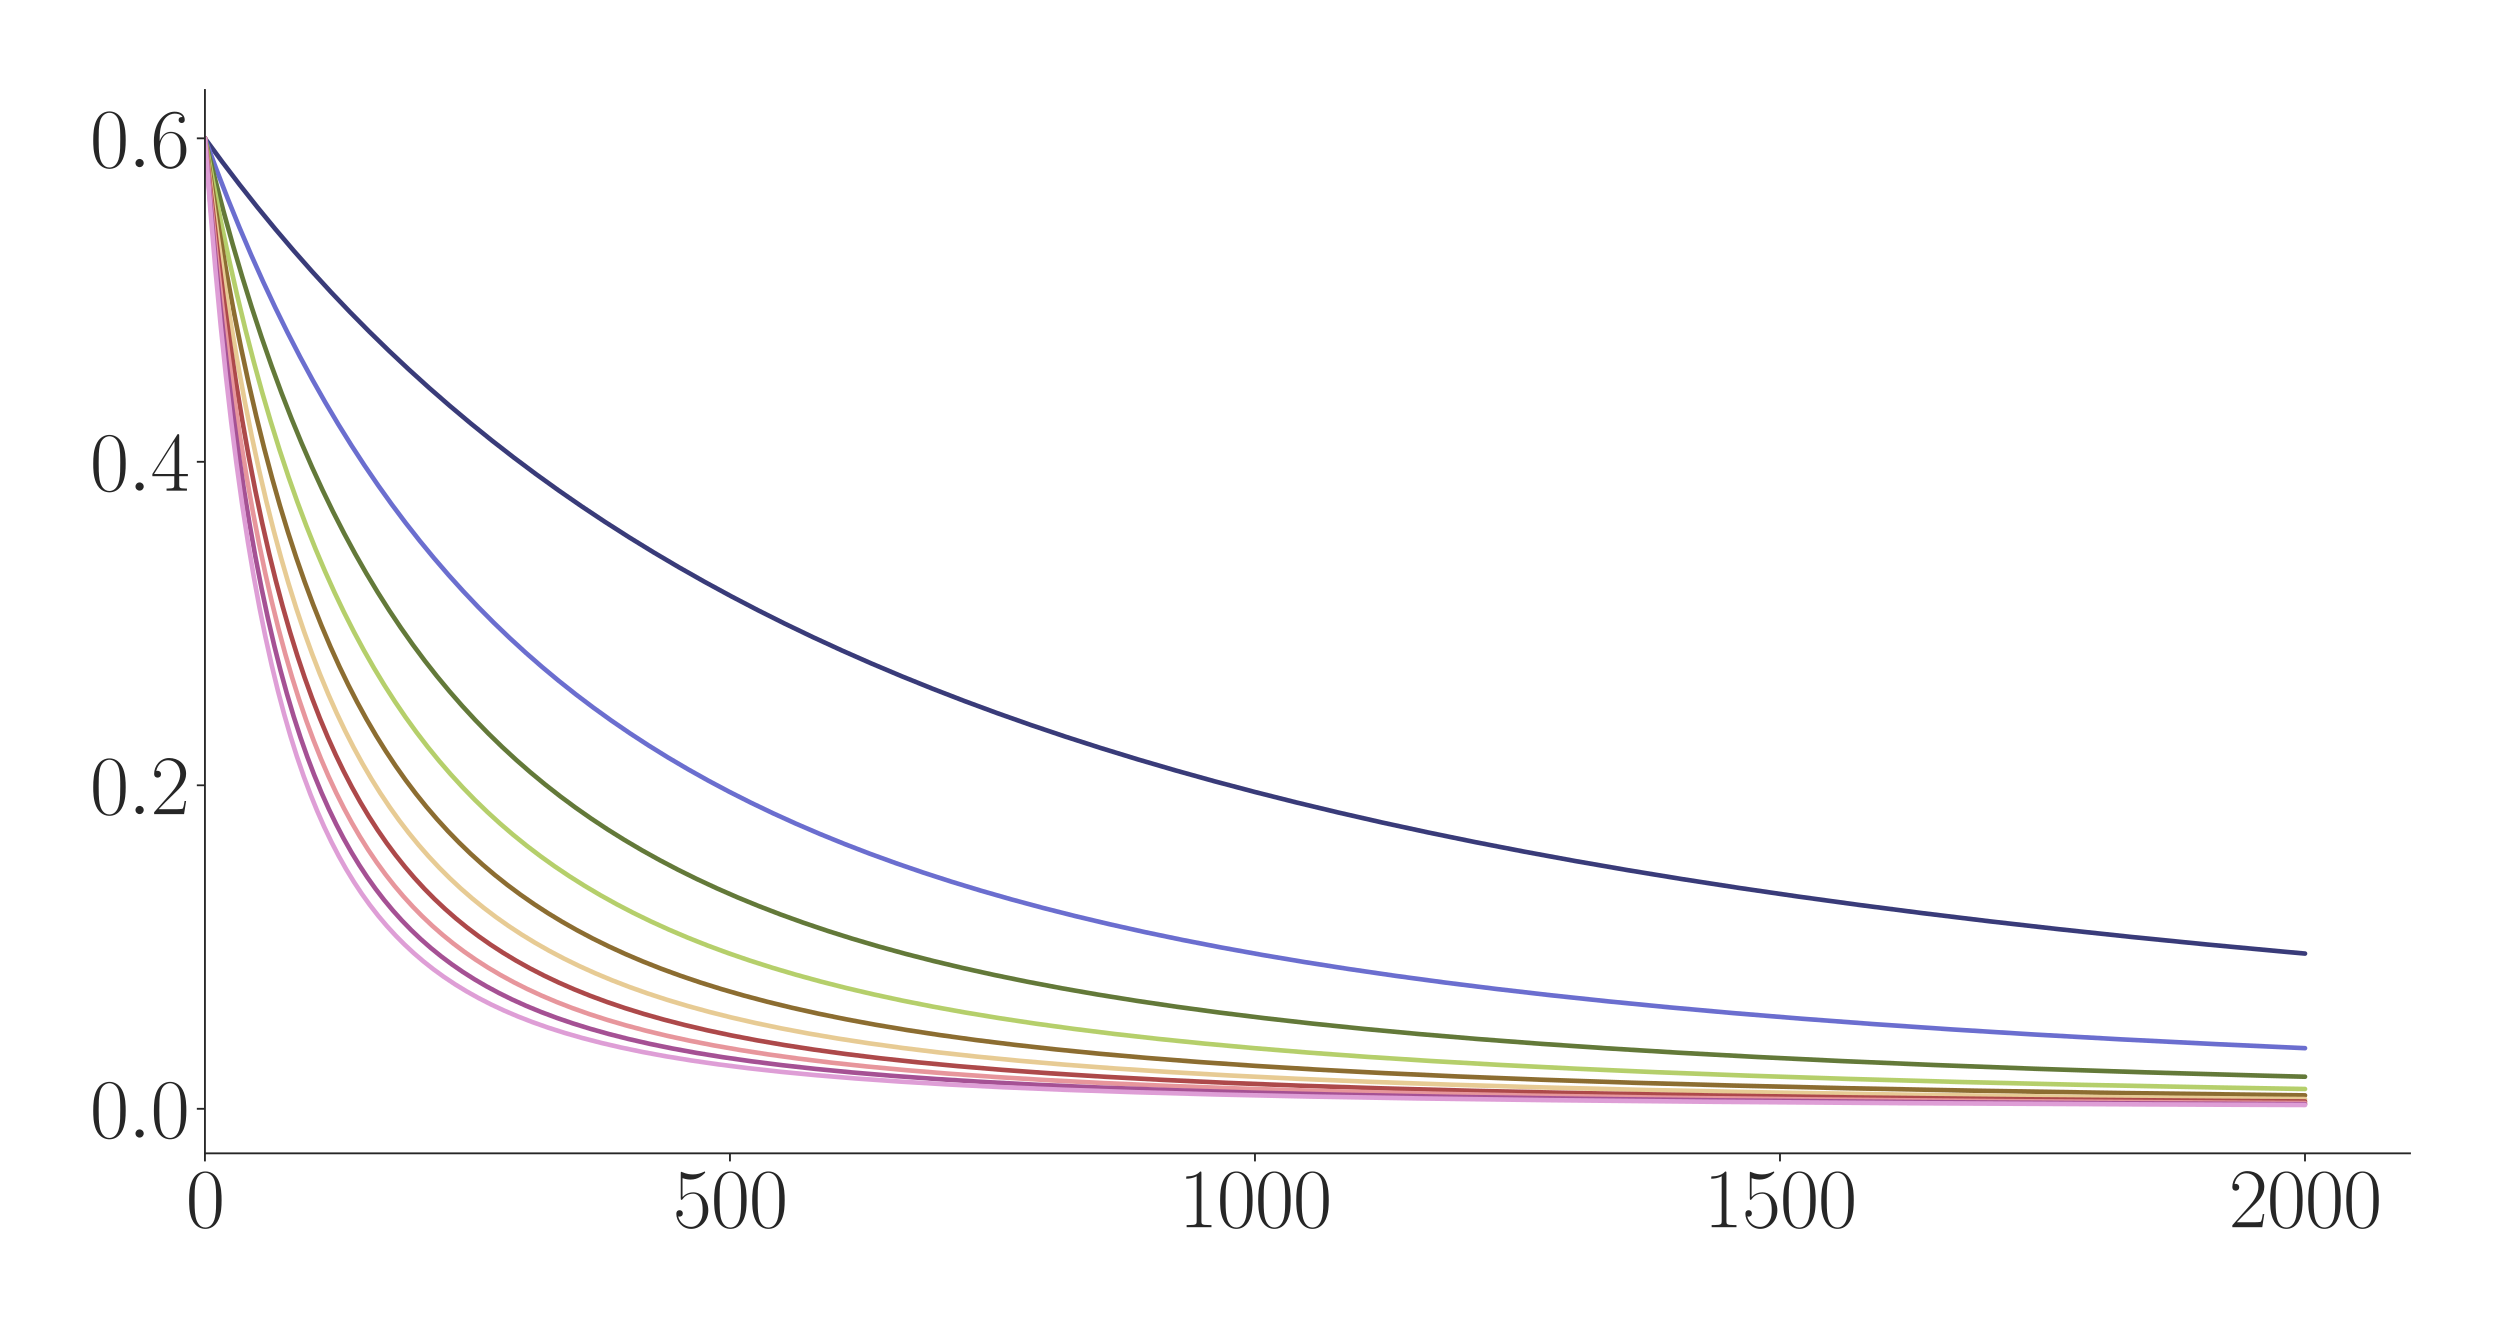<?xml version="1.0" encoding="utf-8" standalone="no"?>
<!DOCTYPE svg PUBLIC "-//W3C//DTD SVG 1.1//EN"
  "http://www.w3.org/Graphics/SVG/1.1/DTD/svg11.dtd">
<svg xmlns:xlink="http://www.w3.org/1999/xlink" width="1080pt" height="576pt" viewBox="0 0 1080 576" xmlns="http://www.w3.org/2000/svg" version="1.1">
 <defs>
  <style type="text/css">*{stroke-linejoin: round; stroke-linecap: butt}</style>
 </defs>
 <g id="figure_1">
  <g id="patch_1">
   <path d="M 0 576 
L 1080 576 
L 1080 0 
L 0 0 
z
" style="fill: #ffffff"/>
  </g>
  <g id="axes_1">
   <g id="patch_2">
    <path d="M 88.532 498.237 
L 1041.12 498.237 
L 1041.12 38.88 
L 88.532 38.88 
z
" style="fill: #ffffff"/>
   </g>
   <g id="matplotlib.axis_1">
    <g id="xtick_1">
     <g id="line2d_1">
      <defs>
       <path id="mf8929436b9" d="M 0 0 
L 0 3.5 
" style="stroke: #262626; stroke-width: 0.8"/>
      </defs>
      <g>
       <use xlink:href="#mf8929436b9" x="88.532" y="498.237" style="fill: #262626; stroke: #262626; stroke-width: 0.8"/>
      </g>
     </g>
     <g id="text_1">
      <!-- $\mathdefault{0}$ -->
      <g style="fill: #262626" transform="translate(80.308 530.144) scale(0.36 -0.36)">
       <defs>
        <path id="CMR17-30" d="M 2688 2025 
C 2688 2416 2682 3080 2413 3591 
C 2176 4039 1798 4198 1466 4198 
C 1158 4198 768 4058 525 3597 
C 269 3118 243 2524 243 2025 
C 243 1661 250 1106 448 619 
C 723 -39 1216 -128 1466 -128 
C 1760 -128 2208 -7 2470 600 
C 2662 1042 2688 1559 2688 2025 
z
M 1466 -26 
C 1056 -26 813 325 723 812 
C 653 1188 653 1738 653 2096 
C 653 2588 653 2997 736 3387 
C 858 3929 1216 4096 1466 4096 
C 1728 4096 2067 3923 2189 3400 
C 2272 3036 2278 2607 2278 2096 
C 2278 1680 2278 1169 2202 792 
C 2067 95 1690 -26 1466 -26 
z
" transform="scale(0.016)"/>
       </defs>
       <use xlink:href="#CMR17-30" transform="scale(0.996)"/>
      </g>
     </g>
    </g>
    <g id="xtick_2">
     <g id="line2d_2">
      <g>
       <use xlink:href="#mf8929436b9" x="315.339" y="498.237" style="fill: #262626; stroke: #262626; stroke-width: 0.8"/>
      </g>
     </g>
     <g id="text_2">
      <!-- $\mathdefault{500}$ -->
      <g style="fill: #262626" transform="translate(290.666 530.144) scale(0.36 -0.36)">
       <defs>
        <path id="CMR17-35" d="M 730 3692 
C 794 3666 1056 3584 1325 3584 
C 1920 3584 2246 3911 2432 4100 
C 2432 4157 2432 4192 2394 4192 
C 2387 4192 2374 4192 2323 4163 
C 2099 4058 1837 3973 1517 3973 
C 1325 3973 1037 3999 723 4139 
C 653 4171 640 4171 634 4171 
C 602 4171 595 4164 595 4037 
L 595 2203 
C 595 2089 595 2057 659 2057 
C 691 2057 704 2070 736 2114 
C 941 2401 1222 2522 1542 2522 
C 1766 2522 2246 2382 2246 1289 
C 2246 1085 2246 715 2054 421 
C 1894 159 1645 25 1370 25 
C 947 25 518 320 403 814 
C 429 807 480 795 506 795 
C 589 795 749 840 749 1038 
C 749 1210 627 1280 506 1280 
C 358 1280 262 1190 262 1011 
C 262 454 704 -128 1382 -128 
C 2042 -128 2669 440 2669 1264 
C 2669 2030 2170 2624 1549 2624 
C 1222 2624 947 2503 730 2274 
L 730 3692 
z
" transform="scale(0.016)"/>
       </defs>
       <use xlink:href="#CMR17-35" transform="scale(0.996)"/>
       <use xlink:href="#CMR17-30" transform="translate(45.69 0) scale(0.996)"/>
       <use xlink:href="#CMR17-30" transform="translate(91.381 0) scale(0.996)"/>
      </g>
     </g>
    </g>
    <g id="xtick_3">
     <g id="line2d_3">
      <g>
       <use xlink:href="#mf8929436b9" x="542.145" y="498.237" style="fill: #262626; stroke: #262626; stroke-width: 0.8"/>
      </g>
     </g>
     <g id="text_3">
      <!-- $\mathdefault{1000}$ -->
      <g style="fill: #262626" transform="translate(509.248 530.144) scale(0.36 -0.36)">
       <defs>
        <path id="CMR17-31" d="M 1702 4058 
C 1702 4192 1696 4192 1606 4192 
C 1357 3916 979 3827 621 3827 
C 602 3827 570 3827 563 3808 
C 557 3795 557 3782 557 3648 
C 755 3648 1088 3686 1344 3839 
L 1344 461 
C 1344 236 1331 160 781 160 
L 589 160 
L 589 0 
C 896 0 1216 0 1523 0 
C 1830 0 2150 0 2458 0 
L 2458 160 
L 2266 160 
C 1715 160 1702 230 1702 458 
L 1702 4058 
z
" transform="scale(0.016)"/>
       </defs>
       <use xlink:href="#CMR17-31" transform="scale(0.996)"/>
       <use xlink:href="#CMR17-30" transform="translate(45.69 0) scale(0.996)"/>
       <use xlink:href="#CMR17-30" transform="translate(91.381 0) scale(0.996)"/>
       <use xlink:href="#CMR17-30" transform="translate(137.071 0) scale(0.996)"/>
      </g>
     </g>
    </g>
    <g id="xtick_4">
     <g id="line2d_4">
      <g>
       <use xlink:href="#mf8929436b9" x="768.952" y="498.237" style="fill: #262626; stroke: #262626; stroke-width: 0.8"/>
      </g>
     </g>
     <g id="text_4">
      <!-- $\mathdefault{1500}$ -->
      <g style="fill: #262626" transform="translate(736.055 530.144) scale(0.36 -0.36)">
       <use xlink:href="#CMR17-31" transform="scale(0.996)"/>
       <use xlink:href="#CMR17-35" transform="translate(45.69 0) scale(0.996)"/>
       <use xlink:href="#CMR17-30" transform="translate(91.381 0) scale(0.996)"/>
       <use xlink:href="#CMR17-30" transform="translate(137.071 0) scale(0.996)"/>
      </g>
     </g>
    </g>
    <g id="xtick_5">
     <g id="line2d_5">
      <g>
       <use xlink:href="#mf8929436b9" x="995.759" y="498.237" style="fill: #262626; stroke: #262626; stroke-width: 0.8"/>
      </g>
     </g>
     <g id="text_5">
      <!-- $\mathdefault{2000}$ -->
      <g style="fill: #262626" transform="translate(962.862 530.144) scale(0.36 -0.36)">
       <defs>
        <path id="CMR17-32" d="M 2669 989 
L 2554 989 
C 2490 536 2438 459 2413 420 
C 2381 369 1920 369 1830 369 
L 602 369 
C 832 619 1280 1072 1824 1597 
C 2214 1967 2669 2402 2669 3035 
C 2669 3790 2067 4224 1395 4224 
C 691 4224 262 3604 262 3030 
C 262 2780 448 2748 525 2748 
C 589 2748 781 2787 781 3010 
C 781 3207 614 3264 525 3264 
C 486 3264 448 3258 422 3245 
C 544 3790 915 4058 1306 4058 
C 1862 4058 2227 3617 2227 3035 
C 2227 2479 1901 2000 1536 1584 
L 262 146 
L 262 0 
L 2515 0 
L 2669 989 
z
" transform="scale(0.016)"/>
       </defs>
       <use xlink:href="#CMR17-32" transform="scale(0.996)"/>
       <use xlink:href="#CMR17-30" transform="translate(45.69 0) scale(0.996)"/>
       <use xlink:href="#CMR17-30" transform="translate(91.381 0) scale(0.996)"/>
       <use xlink:href="#CMR17-30" transform="translate(137.071 0) scale(0.996)"/>
      </g>
     </g>
    </g>
   </g>
   <g id="matplotlib.axis_2">
    <g id="ytick_1">
     <g id="line2d_6">
      <defs>
       <path id="m8b3fe8e315" d="M 0 0 
L -3.5 0 
" style="stroke: #262626; stroke-width: 0.8"/>
      </defs>
      <g>
       <use xlink:href="#m8b3fe8e315" x="88.532" y="478.992" style="fill: #262626; stroke: #262626; stroke-width: 0.8"/>
      </g>
     </g>
     <g id="text_6">
      <!-- $\mathdefault{0.0}$ -->
      <g style="fill: #262626" transform="translate(38.88 491.445) scale(0.36 -0.36)">
       <defs>
        <path id="CMMI12-3a" d="M 1178 307 
C 1178 492 1024 619 870 619 
C 685 619 557 466 557 313 
C 557 128 710 0 864 0 
C 1050 0 1178 153 1178 307 
z
" transform="scale(0.016)"/>
       </defs>
       <use xlink:href="#CMR17-30" transform="scale(0.996)"/>
       <use xlink:href="#CMMI12-3a" transform="translate(45.69 0) scale(0.996)"/>
       <use xlink:href="#CMR17-30" transform="translate(72.788 0) scale(0.996)"/>
      </g>
     </g>
    </g>
    <g id="ytick_2">
     <g id="line2d_7">
      <g>
       <use xlink:href="#m8b3fe8e315" x="88.532" y="339.248" style="fill: #262626; stroke: #262626; stroke-width: 0.8"/>
      </g>
     </g>
     <g id="text_7">
      <!-- $\mathdefault{0.2}$ -->
      <g style="fill: #262626" transform="translate(38.88 351.701) scale(0.36 -0.36)">
       <use xlink:href="#CMR17-30" transform="scale(0.996)"/>
       <use xlink:href="#CMMI12-3a" transform="translate(45.69 0) scale(0.996)"/>
       <use xlink:href="#CMR17-32" transform="translate(72.788 0) scale(0.996)"/>
      </g>
     </g>
    </g>
    <g id="ytick_3">
     <g id="line2d_8">
      <g>
       <use xlink:href="#m8b3fe8e315" x="88.532" y="199.504" style="fill: #262626; stroke: #262626; stroke-width: 0.8"/>
      </g>
     </g>
     <g id="text_8">
      <!-- $\mathdefault{0.4}$ -->
      <g style="fill: #262626" transform="translate(38.88 211.957) scale(0.36 -0.36)">
       <defs>
        <path id="CMR17-34" d="M 2150 4122 
C 2150 4256 2144 4256 2029 4256 
L 128 1254 
L 128 1088 
L 1779 1088 
L 1779 457 
C 1779 224 1766 160 1318 160 
L 1197 160 
L 1197 0 
C 1402 0 1747 0 1965 0 
C 2182 0 2528 0 2733 0 
L 2733 160 
L 2611 160 
C 2163 160 2150 224 2150 457 
L 2150 1088 
L 2803 1088 
L 2803 1254 
L 2150 1254 
L 2150 4122 
z
M 1798 3703 
L 1798 1254 
L 256 1254 
L 1798 3703 
z
" transform="scale(0.016)"/>
       </defs>
       <use xlink:href="#CMR17-30" transform="scale(0.996)"/>
       <use xlink:href="#CMMI12-3a" transform="translate(45.69 0) scale(0.996)"/>
       <use xlink:href="#CMR17-34" transform="translate(72.788 0) scale(0.996)"/>
      </g>
     </g>
    </g>
    <g id="ytick_4">
     <g id="line2d_9">
      <g>
       <use xlink:href="#m8b3fe8e315" x="88.532" y="59.76" style="fill: #262626; stroke: #262626; stroke-width: 0.8"/>
      </g>
     </g>
     <g id="text_9">
      <!-- $\mathdefault{0.6}$ -->
      <g style="fill: #262626" transform="translate(38.88 72.213) scale(0.36 -0.36)">
       <defs>
        <path id="CMR17-36" d="M 678 2176 
C 678 3690 1395 4032 1811 4032 
C 1946 4032 2272 4009 2400 3776 
C 2298 3776 2106 3776 2106 3553 
C 2106 3381 2246 3323 2336 3323 
C 2394 3323 2566 3348 2566 3560 
C 2566 3954 2246 4179 1805 4179 
C 1043 4179 243 3390 243 1984 
C 243 253 966 -128 1478 -128 
C 2099 -128 2688 427 2688 1283 
C 2688 2081 2170 2662 1517 2662 
C 1126 2662 838 2407 678 1960 
L 678 2176 
z
M 1478 25 
C 691 25 691 1200 691 1436 
C 691 1896 909 2560 1504 2560 
C 1613 2560 1926 2560 2138 2120 
C 2253 1870 2253 1609 2253 1289 
C 2253 944 2253 690 2118 434 
C 1978 171 1773 25 1478 25 
z
" transform="scale(0.016)"/>
       </defs>
       <use xlink:href="#CMR17-30" transform="scale(0.996)"/>
       <use xlink:href="#CMMI12-3a" transform="translate(45.69 0) scale(0.996)"/>
       <use xlink:href="#CMR17-36" transform="translate(72.788 0) scale(0.996)"/>
      </g>
     </g>
    </g>
   </g>
   <g id="line2d_10">
    <path d="M 88.532 59.76 
L 96.017 69.952 
L 103.501 79.777 
L 111.213 89.534 
L 118.924 98.937 
L 126.862 108.266 
L 134.801 117.255 
L 142.966 126.164 
L 151.131 134.748 
L 159.523 143.248 
L 167.914 151.437 
L 176.533 159.539 
L 185.379 167.546 
L 194.224 175.256 
L 203.296 182.869 
L 212.595 190.38 
L 221.894 197.608 
L 231.42 204.735 
L 241.173 211.754 
L 251.152 218.661 
L 261.359 225.452 
L 271.792 232.123 
L 282.452 238.67 
L 293.339 245.092 
L 304.452 251.385 
L 315.792 257.549 
L 327.36 263.581 
L 339.153 269.482 
L 351.174 275.249 
L 363.649 280.986 
L 376.35 286.582 
L 389.505 292.132 
L 402.886 297.534 
L 416.721 302.877 
L 430.783 308.069 
L 445.299 313.191 
L 460.268 318.236 
L 475.691 323.197 
L 491.568 328.068 
L 507.898 332.843 
L 524.681 337.518 
L 541.919 342.09 
L 559.836 346.612 
L 578.208 351.019 
L 597.259 355.361 
L 616.992 359.629 
L 637.404 363.816 
L 658.497 367.916 
L 680.497 371.962 
L 703.178 375.907 
L 726.766 379.782 
L 751.261 383.58 
L 776.663 387.292 
L 803.2 390.944 
L 830.87 394.524 
L 859.675 398.024 
L 889.613 401.435 
L 920.912 404.777 
L 953.573 408.038 
L 987.82 411.233 
L 995.759 411.942 
L 995.759 411.942 
" clip-path="url(#p4cf32af75b)" style="fill: none; stroke: #393b79; stroke-width: 2; stroke-linecap: round"/>
   </g>
   <g id="line2d_11">
    <path d="M 88.532 59.76 
L 93.522 73.274 
L 98.512 86.145 
L 103.501 98.413 
L 108.491 110.115 
L 113.708 121.781 
L 118.924 132.902 
L 124.141 143.511 
L 129.584 154.07 
L 135.027 164.138 
L 140.471 173.744 
L 146.141 183.291 
L 151.811 192.397 
L 157.481 201.088 
L 163.378 209.714 
L 169.275 217.945 
L 175.172 225.804 
L 181.296 233.595 
L 187.42 241.032 
L 193.77 248.393 
L 200.121 255.417 
L 206.698 262.359 
L 213.276 268.983 
L 220.08 275.52 
L 227.111 281.96 
L 234.142 288.098 
L 241.4 294.139 
L 248.884 300.072 
L 256.369 305.725 
L 264.08 311.273 
L 272.019 316.71 
L 280.184 322.032 
L 288.576 327.233 
L 297.194 332.31 
L 306.04 337.26 
L 315.112 342.081 
L 324.411 346.772 
L 333.937 351.331 
L 343.916 355.859 
L 354.123 360.246 
L 364.783 364.581 
L 375.669 368.769 
L 387.01 372.891 
L 398.804 376.937 
L 411.051 380.898 
L 423.752 384.768 
L 436.907 388.539 
L 450.516 392.207 
L 464.578 395.768 
L 479.32 399.27 
L 494.743 402.703 
L 510.846 406.056 
L 527.63 409.32 
L 545.094 412.49 
L 563.465 415.596 
L 582.744 418.627 
L 602.93 421.574 
L 624.249 424.458 
L 646.476 427.239 
L 670.064 429.965 
L 694.786 432.596 
L 721.096 435.17 
L 748.766 437.653 
L 778.251 440.073 
L 809.55 442.417 
L 842.891 444.689 
L 878.5 446.888 
L 916.603 449.016 
L 957.428 451.069 
L 995.759 452.81 
L 995.759 452.81 
" clip-path="url(#p4cf32af75b)" style="fill: none; stroke: #6b6ecf; stroke-width: 2; stroke-linecap: round"/>
   </g>
   <g id="line2d_12">
    <path d="M 88.532 59.76 
L 92.388 75.372 
L 96.47 90.971 
L 100.553 105.682 
L 104.635 119.571 
L 108.718 132.699 
L 113.027 145.791 
L 117.337 158.154 
L 121.646 169.841 
L 125.955 180.901 
L 130.265 191.377 
L 134.801 201.819 
L 139.337 211.702 
L 143.873 221.066 
L 148.636 230.377 
L 153.399 239.194 
L 158.162 247.549 
L 163.152 255.842 
L 168.141 263.697 
L 173.131 271.144 
L 178.348 278.524 
L 183.564 285.518 
L 188.781 292.152 
L 194.224 298.717 
L 199.667 304.941 
L 205.338 311.089 
L 211.008 316.916 
L 216.905 322.66 
L 223.028 328.307 
L 229.152 333.654 
L 235.503 338.904 
L 242.08 344.047 
L 248.658 348.912 
L 255.462 353.673 
L 262.493 358.322 
L 269.751 362.856 
L 277.235 367.269 
L 284.947 371.557 
L 292.885 375.719 
L 301.05 379.752 
L 309.669 383.758 
L 318.514 387.622 
L 327.586 391.347 
L 337.112 395.017 
L 347.092 398.62 
L 357.525 402.145 
L 368.185 405.512 
L 379.298 408.792 
L 391.092 412.038 
L 403.34 415.176 
L 416.268 418.255 
L 429.649 421.214 
L 443.711 424.095 
L 458.681 426.932 
L 474.33 429.669 
L 490.887 432.336 
L 508.351 434.921 
L 526.723 437.416 
L 546.228 439.839 
L 567.094 442.204 
L 589.321 444.496 
L 612.909 446.7 
L 638.085 448.828 
L 665.075 450.884 
L 694.106 452.869 
L 725.405 454.783 
L 759.199 456.622 
L 795.715 458.383 
L 835.406 460.072 
L 878.726 461.688 
L 926.129 463.23 
L 978.295 464.701 
L 995.759 465.147 
L 995.759 465.147 
" clip-path="url(#p4cf32af75b)" style="fill: none; stroke: #637939; stroke-width: 2; stroke-linecap: round"/>
   </g>
   <g id="line2d_13">
    <path d="M 88.532 59.76 
L 91.934 78.047 
L 95.336 95.162 
L 98.738 111.203 
L 102.367 127.229 
L 105.996 142.23 
L 109.625 156.29 
L 113.254 169.488 
L 116.883 181.891 
L 120.739 194.27 
L 124.594 205.89 
L 128.45 216.813 
L 132.306 227.093 
L 136.388 237.333 
L 140.471 246.959 
L 144.553 256.022 
L 148.636 264.564 
L 152.945 273.058 
L 157.255 281.057 
L 161.564 288.599 
L 166.1 296.081 
L 170.636 303.13 
L 175.172 309.779 
L 179.935 316.363 
L 184.698 322.57 
L 189.688 328.698 
L 194.678 334.473 
L 199.894 340.162 
L 205.111 345.521 
L 210.554 350.789 
L 215.997 355.751 
L 221.668 360.619 
L 227.565 365.383 
L 233.462 369.864 
L 239.585 374.243 
L 245.936 378.511 
L 252.513 382.662 
L 259.318 386.691 
L 266.349 390.595 
L 273.606 394.37 
L 281.091 398.016 
L 289.029 401.63 
L 297.194 405.101 
L 305.813 408.518 
L 314.658 411.784 
L 323.957 414.978 
L 333.71 418.089 
L 343.916 421.109 
L 354.576 424.028 
L 365.69 426.843 
L 377.484 429.6 
L 389.958 432.285 
L 403.113 434.886 
L 416.948 437.393 
L 431.691 439.837 
L 447.34 442.203 
L 463.897 444.48 
L 481.588 446.686 
L 500.413 448.81 
L 520.599 450.863 
L 542.372 452.85 
L 565.733 454.757 
L 590.909 456.588 
L 618.352 458.357 
L 648.064 460.046 
L 680.497 461.663 
L 715.879 463.202 
L 754.89 464.672 
L 797.983 466.07 
L 845.839 467.395 
L 899.139 468.644 
L 959.016 469.821 
L 995.759 470.447 
L 995.759 470.447 
" clip-path="url(#p4cf32af75b)" style="fill: none; stroke: #b5cf6b; stroke-width: 2; stroke-linecap: round"/>
   </g>
   <g id="line2d_14">
    <path d="M 88.532 59.76 
L 91.481 79.527 
L 94.656 99.289 
L 97.831 117.619 
L 101.006 134.652 
L 104.182 150.508 
L 107.357 165.292 
L 110.759 180.051 
L 114.161 193.791 
L 117.563 206.605 
L 120.965 218.574 
L 124.368 229.77 
L 127.996 240.934 
L 131.625 251.364 
L 135.254 261.123 
L 138.883 270.268 
L 142.739 279.366 
L 146.595 287.882 
L 150.45 295.865 
L 154.306 303.357 
L 158.389 310.799 
L 162.471 317.778 
L 166.554 324.33 
L 170.863 330.823 
L 175.172 336.915 
L 179.708 342.93 
L 184.245 348.571 
L 188.781 353.869 
L 193.544 359.091 
L 198.307 363.992 
L 203.296 368.811 
L 208.513 373.533 
L 213.729 377.957 
L 219.173 382.283 
L 224.843 386.5 
L 230.74 390.6 
L 236.637 394.433 
L 242.761 398.155 
L 249.111 401.762 
L 255.915 405.364 
L 262.946 408.828 
L 270.204 412.153 
L 277.689 415.341 
L 285.627 418.479 
L 294.019 421.55 
L 302.638 424.467 
L 311.71 427.304 
L 321.236 430.05 
L 331.442 432.757 
L 342.102 435.351 
L 353.442 437.878 
L 365.463 440.325 
L 378.164 442.679 
L 391.773 444.971 
L 406.288 447.185 
L 421.711 449.308 
L 438.268 451.359 
L 455.959 453.324 
L 475.011 455.215 
L 495.65 457.037 
L 518.104 458.791 
L 542.372 460.46 
L 568.909 462.059 
L 597.94 463.582 
L 629.92 465.034 
L 665.301 466.413 
L 704.539 467.716 
L 748.539 468.951 
L 797.983 470.11 
L 854.005 471.197 
L 917.964 472.211 
L 991.903 473.154 
L 995.759 473.198 
L 995.759 473.198 
" clip-path="url(#p4cf32af75b)" style="fill: none; stroke: #8c6d31; stroke-width: 2; stroke-linecap: round"/>
   </g>
   <g id="line2d_15">
    <path d="M 88.532 59.76 
L 91.254 81.583 
L 93.975 101.744 
L 96.924 121.9 
L 99.872 140.481 
L 102.821 157.648 
L 105.769 173.539 
L 108.718 188.28 
L 111.893 202.99 
L 115.069 216.611 
L 118.244 229.248 
L 121.419 240.992 
L 124.594 251.926 
L 127.996 262.825 
L 131.399 272.957 
L 134.801 282.392 
L 138.203 291.194 
L 141.832 299.946 
L 145.461 308.099 
L 149.089 315.708 
L 152.718 322.819 
L 156.574 329.877 
L 160.43 336.467 
L 164.286 342.63 
L 168.368 348.729 
L 172.451 354.427 
L 176.533 359.759 
L 180.842 365.025 
L 185.152 369.949 
L 189.688 374.794 
L 194.224 379.324 
L 198.987 383.77 
L 203.977 388.115 
L 208.966 392.169 
L 214.183 396.124 
L 219.626 399.97 
L 225.297 403.698 
L 231.194 407.302 
L 237.317 410.777 
L 243.668 414.121 
L 250.245 417.331 
L 257.049 420.407 
L 264.307 423.442 
L 271.792 426.33 
L 279.73 429.155 
L 288.122 431.9 
L 296.967 434.555 
L 306.266 437.111 
L 316.019 439.562 
L 326.452 441.953 
L 337.566 444.269 
L 349.36 446.496 
L 362.061 448.663 
L 375.443 450.72 
L 389.958 452.723 
L 405.608 454.653 
L 422.391 456.496 
L 440.536 458.262 
L 460.268 459.957 
L 481.815 461.58 
L 505.403 463.13 
L 531.259 464.603 
L 559.836 466.004 
L 591.589 467.333 
L 626.971 468.587 
L 666.662 469.768 
L 711.57 470.876 
L 762.828 471.914 
L 821.798 472.879 
L 890.294 473.771 
L 970.81 474.591 
L 995.759 474.806 
L 995.759 474.806 
" clip-path="url(#p4cf32af75b)" style="fill: none; stroke: #e7cb94; stroke-width: 2; stroke-linecap: round"/>
   </g>
   <g id="line2d_16">
    <path d="M 88.532 59.76 
L 91.027 83.048 
L 93.749 106.304 
L 96.47 127.568 
L 99.192 147.06 
L 101.914 164.973 
L 104.635 181.472 
L 107.357 196.703 
L 110.306 211.919 
L 113.254 225.936 
L 116.203 238.877 
L 119.151 250.849 
L 122.1 261.946 
L 125.275 273.015 
L 128.45 283.257 
L 131.625 292.753 
L 134.801 301.574 
L 138.203 310.347 
L 141.605 318.484 
L 145.007 326.046 
L 148.409 333.086 
L 152.038 340.071 
L 155.667 346.567 
L 159.296 352.617 
L 163.152 358.601 
L 167.007 364.17 
L 170.863 369.362 
L 174.945 374.483 
L 179.028 379.254 
L 183.337 383.944 
L 187.647 388.31 
L 192.183 392.589 
L 196.946 396.763 
L 201.709 400.643 
L 206.698 404.419 
L 211.915 408.082 
L 217.358 411.624 
L 223.028 415.039 
L 228.925 418.321 
L 235.049 421.47 
L 241.4 424.483 
L 247.977 427.36 
L 255.008 430.191 
L 262.266 432.876 
L 269.977 435.493 
L 278.142 438.028 
L 286.761 440.47 
L 295.833 442.813 
L 305.586 445.1 
L 316.019 447.315 
L 327.133 449.444 
L 338.927 451.476 
L 351.628 453.439 
L 365.463 455.347 
L 380.205 457.155 
L 396.309 458.902 
L 413.773 460.57 
L 432.825 462.163 
L 453.691 463.681 
L 476.598 465.123 
L 502.001 466.496 
L 530.351 467.801 
L 561.878 469.025 
L 597.486 470.181 
L 637.858 471.264 
L 683.9 472.272 
L 737.199 473.211 
L 799.344 474.077 
L 872.829 474.871 
L 960.83 475.592 
L 995.759 475.827 
L 995.759 475.827 
" clip-path="url(#p4cf32af75b)" style="fill: none; stroke: #ad494a; stroke-width: 2; stroke-linecap: round"/>
   </g>
   <g id="line2d_17">
    <path d="M 88.532 59.76 
L 91.027 86.229 
L 93.522 110.265 
L 96.017 132.158 
L 98.512 152.155 
L 101.006 170.469 
L 103.728 188.744 
L 106.45 205.44 
L 109.172 220.734 
L 111.893 234.78 
L 114.615 247.708 
L 117.337 259.636 
L 120.285 271.544 
L 123.234 282.508 
L 126.182 292.624 
L 129.131 301.977 
L 132.306 311.283 
L 135.481 319.874 
L 138.656 327.82 
L 141.832 335.185 
L 145.234 342.494 
L 148.636 349.26 
L 152.038 355.534 
L 155.44 361.363 
L 159.069 367.137 
L 162.698 372.496 
L 166.554 377.778 
L 170.409 382.677 
L 174.265 387.228 
L 178.348 391.703 
L 182.43 395.859 
L 186.739 399.932 
L 191.276 403.903 
L 195.812 407.583 
L 200.575 411.163 
L 205.564 414.632 
L 210.781 417.981 
L 216.224 421.205 
L 221.894 424.298 
L 227.791 427.259 
L 233.915 430.086 
L 240.493 432.872 
L 247.297 435.511 
L 254.555 438.083 
L 262.266 440.574 
L 270.431 442.971 
L 279.05 445.265 
L 288.122 447.452 
L 297.875 449.573 
L 308.308 451.614 
L 319.648 453.6 
L 331.669 455.478 
L 344.824 457.304 
L 359.112 459.057 
L 374.535 460.72 
L 391.319 462.304 
L 409.69 463.813 
L 430.103 465.262 
L 452.557 466.627 
L 477.506 467.919 
L 505.403 469.137 
L 536.929 470.287 
L 572.764 471.365 
L 613.589 472.366 
L 660.765 473.295 
L 715.879 474.153 
L 781.2 474.94 
L 859.675 475.656 
L 955.614 476.3 
L 995.759 476.516 
L 995.759 476.516 
" clip-path="url(#p4cf32af75b)" style="fill: none; stroke: #e7969c; stroke-width: 2; stroke-linecap: round"/>
   </g>
   <g id="line2d_18">
    <path d="M 88.532 59.76 
L 90.8 86.816 
L 93.068 111.331 
L 95.336 133.614 
L 97.831 155.86 
L 100.326 176.021 
L 102.821 194.35 
L 105.316 211.063 
L 107.811 226.344 
L 110.306 240.353 
L 113.027 254.345 
L 115.749 267.14 
L 118.471 278.871 
L 121.192 289.653 
L 123.914 299.586 
L 126.862 309.488 
L 129.811 318.592 
L 132.759 326.981 
L 135.708 334.729 
L 138.883 342.427 
L 142.058 349.524 
L 145.234 356.082 
L 148.409 362.154 
L 151.811 368.172 
L 155.213 373.737 
L 158.615 378.893 
L 162.244 383.986 
L 165.873 388.699 
L 169.729 393.332 
L 173.585 397.618 
L 177.667 401.814 
L 181.75 405.693 
L 186.059 409.479 
L 190.595 413.155 
L 195.131 416.547 
L 199.894 419.834 
L 204.884 423.007 
L 210.1 426.058 
L 215.544 428.984 
L 221.214 431.78 
L 227.338 434.545 
L 233.688 437.163 
L 240.493 439.719 
L 247.524 442.122 
L 255.008 444.445 
L 262.946 446.677 
L 271.565 448.864 
L 280.637 450.934 
L 290.39 452.931 
L 300.823 454.839 
L 312.163 456.685 
L 324.411 458.45 
L 337.793 460.15 
L 352.308 461.765 
L 368.185 463.305 
L 385.649 464.772 
L 404.927 466.165 
L 426.247 467.479 
L 450.062 468.722 
L 476.825 469.893 
L 507.217 470.995 
L 541.919 472.024 
L 581.837 472.981 
L 628.332 473.866 
L 682.992 474.677 
L 748.313 475.417 
L 827.695 476.086 
L 925.902 476.683 
L 995.759 477.002 
L 995.759 477.002 
" clip-path="url(#p4cf32af75b)" style="fill: none; stroke: #a55194; stroke-width: 2; stroke-linecap: round"/>
   </g>
   <g id="line2d_19">
    <path d="M 88.532 59.76 
L 90.8 89.675 
L 93.068 116.493 
L 95.336 140.629 
L 97.604 162.428 
L 99.872 182.184 
L 102.141 200.144 
L 104.635 218.077 
L 107.13 234.332 
L 109.625 249.112 
L 112.12 262.59 
L 114.615 274.915 
L 117.337 287.196 
L 120.058 298.4 
L 122.78 308.648 
L 125.502 318.048 
L 128.223 326.689 
L 131.172 335.287 
L 134.12 343.177 
L 137.069 350.433 
L 140.017 357.123 
L 143.193 363.759 
L 146.368 369.867 
L 149.543 375.501 
L 152.945 381.067 
L 156.347 386.195 
L 159.749 390.93 
L 163.378 395.592 
L 167.007 399.893 
L 170.863 404.108 
L 174.719 407.995 
L 178.801 411.789 
L 182.884 415.287 
L 187.193 418.69 
L 191.729 421.986 
L 196.492 425.165 
L 201.482 428.217 
L 206.698 431.139 
L 212.142 433.926 
L 217.812 436.578 
L 223.709 439.096 
L 230.059 441.564 
L 236.864 443.963 
L 243.895 446.207 
L 251.606 448.429 
L 259.771 450.543 
L 268.39 452.546 
L 277.689 454.479 
L 287.668 456.326 
L 298.555 458.113 
L 310.349 459.82 
L 323.277 461.461 
L 337.339 463.018 
L 352.762 464.498 
L 369.772 465.904 
L 388.597 467.234 
L 409.69 468.497 
L 433.278 469.683 
L 460.041 470.799 
L 490.433 471.84 
L 525.362 472.809 
L 565.96 473.706 
L 613.589 474.531 
L 670.291 475.283 
L 739.014 475.965 
L 823.839 476.576 
L 931.119 477.115 
L 995.759 477.357 
L 995.759 477.357 
" clip-path="url(#p4cf32af75b)" style="fill: none; stroke: #de9ed6; stroke-width: 2; stroke-linecap: round"/>
   </g>
   <g id="patch_3">
    <path d="M 88.532 498.237 
L 88.532 38.88 
" style="fill: none; stroke: #262626; stroke-width: 0.8; stroke-linejoin: miter; stroke-linecap: square"/>
   </g>
   <g id="patch_4">
    <path d="M 88.532 498.237 
L 1041.12 498.237 
" style="fill: none; stroke: #262626; stroke-width: 0.8; stroke-linejoin: miter; stroke-linecap: square"/>
   </g>
  </g>
 </g>
 <defs>
  <clipPath id="p4cf32af75b">
   <rect x="88.532" y="38.88" width="952.588" height="459.357"/>
  </clipPath>
 </defs>
</svg>
